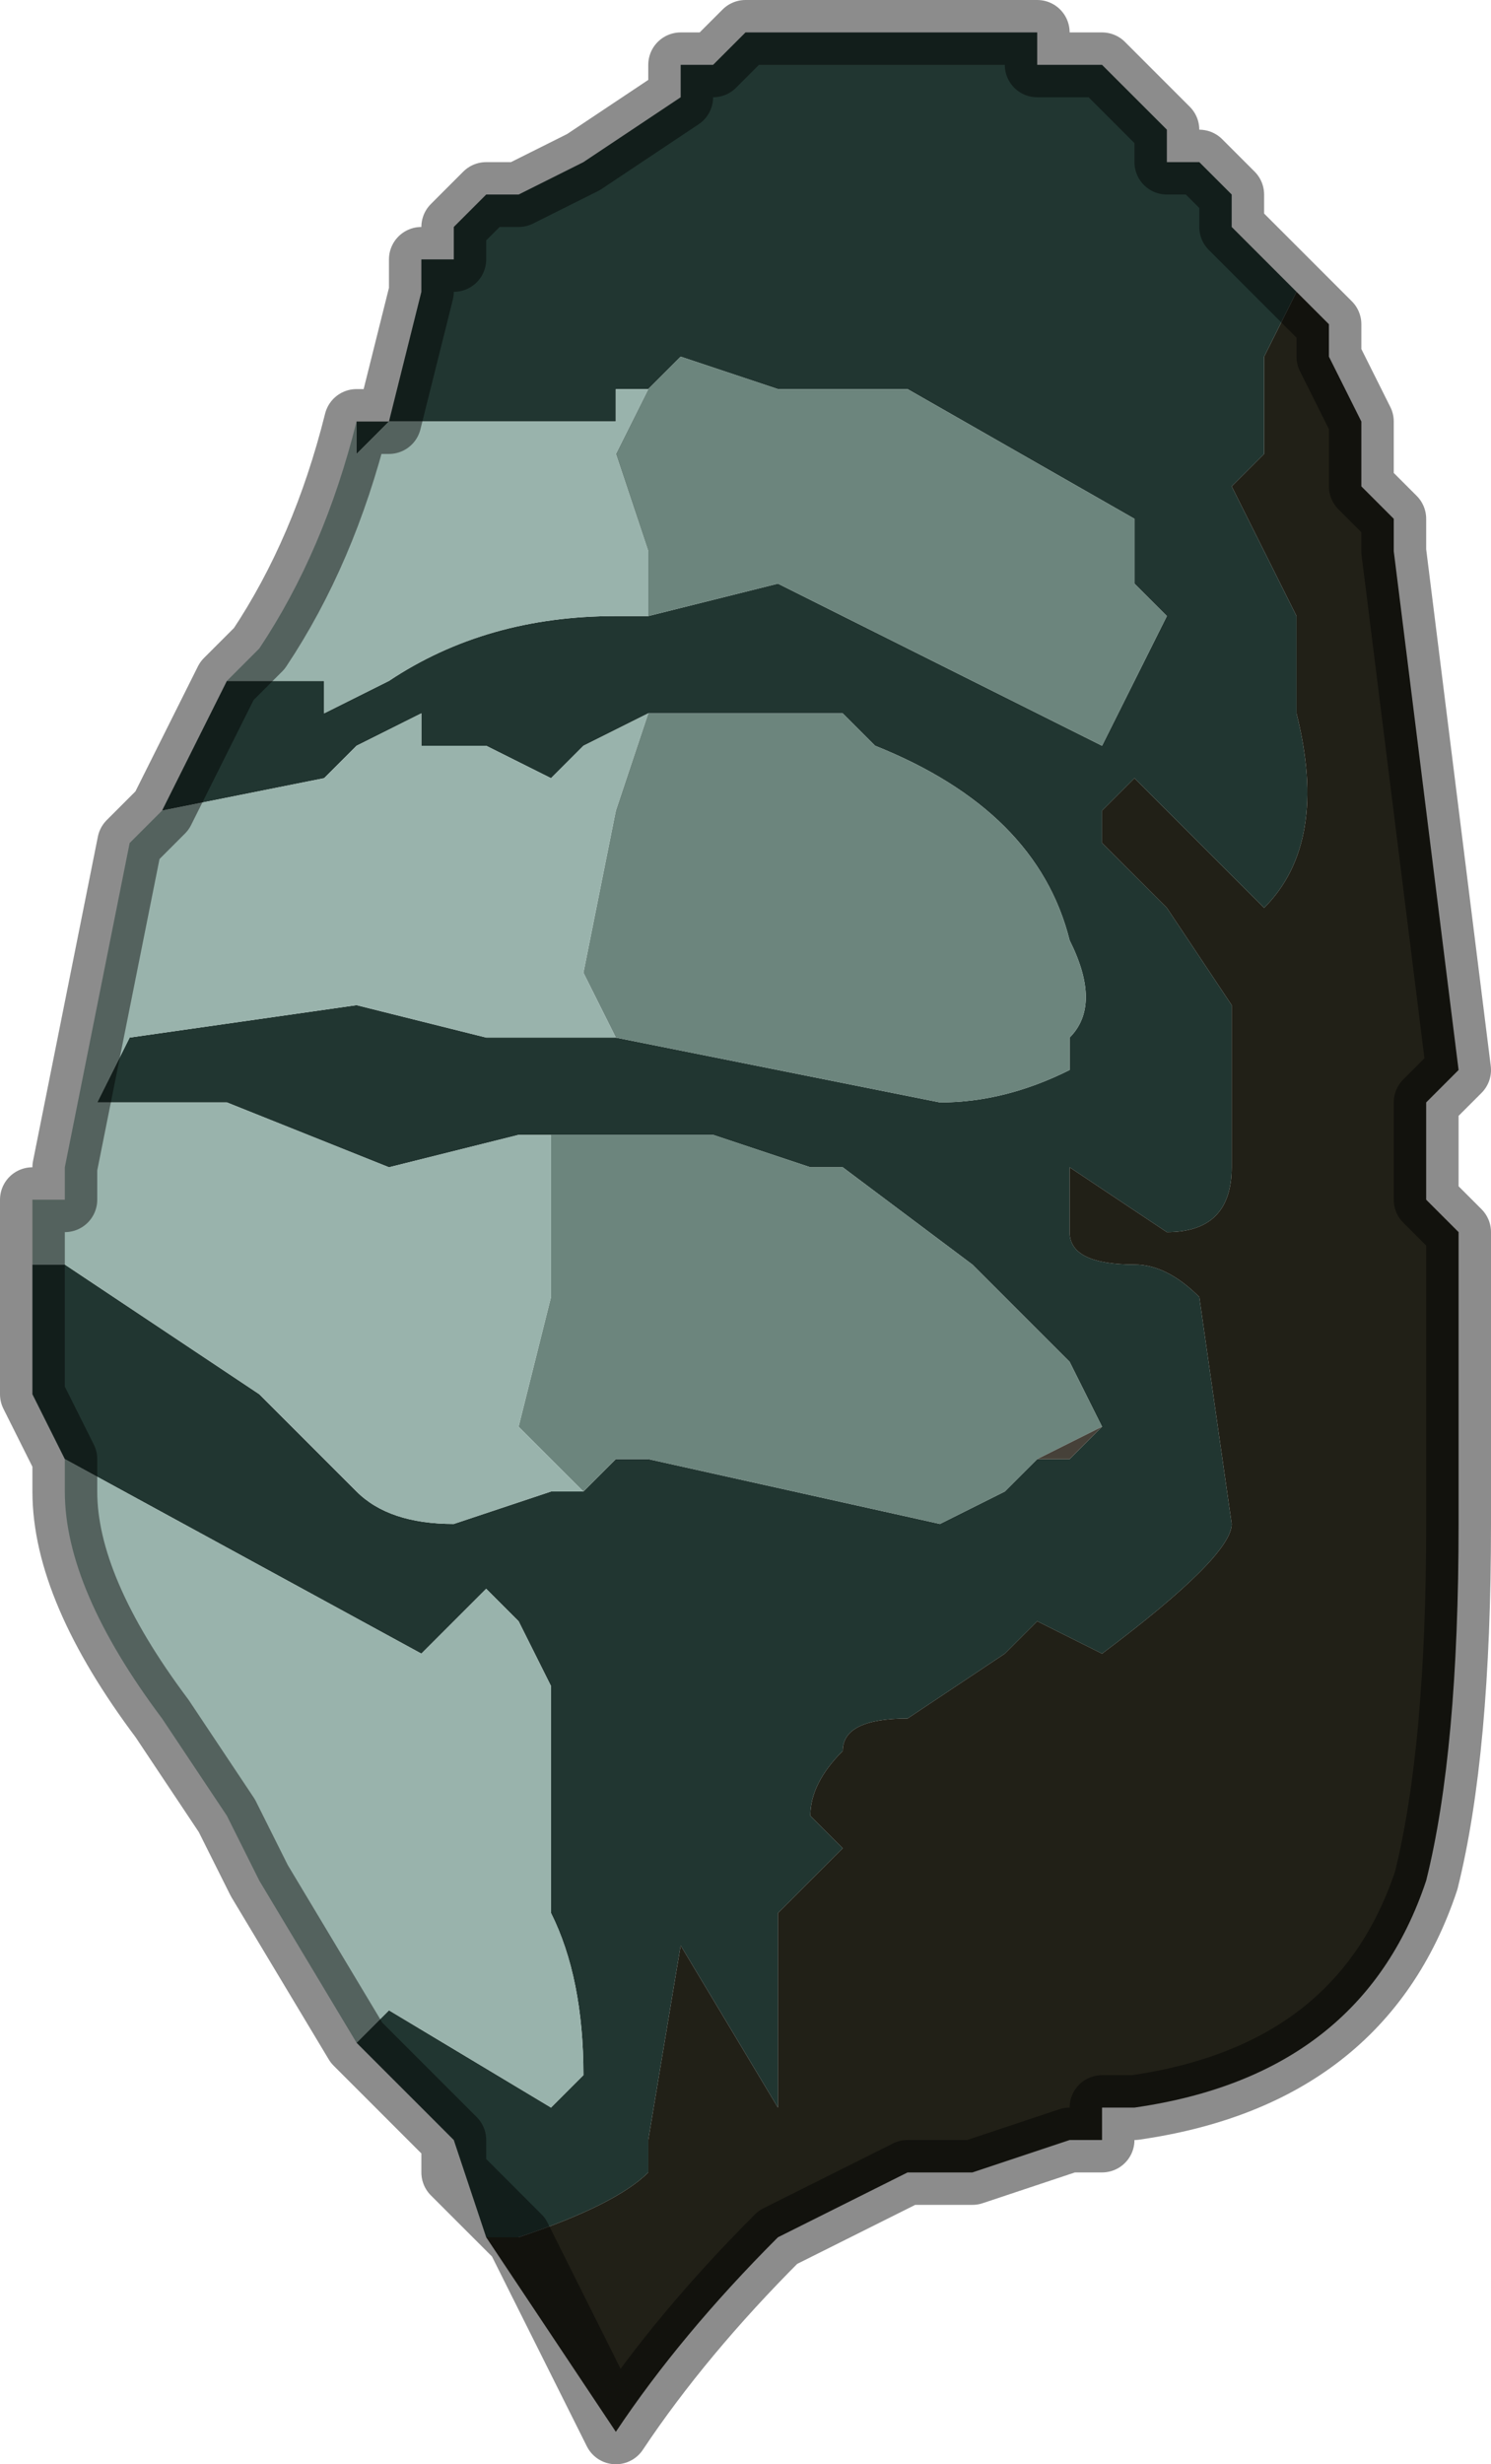 <?xml version="1.0" encoding="UTF-8" standalone="no"?>
<svg xmlns:xlink="http://www.w3.org/1999/xlink" height="3.8px" width="2.3px" xmlns="http://www.w3.org/2000/svg">
  <g transform="matrix(1.0, 0.0, 0.0, 1.0, 1.05, 1.85)">
    <path d="M-0.5 -1.2 L-0.45 -1.2 -0.4 -1.4 -0.4 -1.45 -0.35 -1.45 -0.35 -1.5 -0.3 -1.55 -0.25 -1.55 -0.15 -1.6 0.0 -1.7 0.0 -1.75 0.05 -1.75 0.05 -1.75 0.1 -1.8 0.15 -1.8 0.15 -1.8 0.3 -1.8 0.4 -1.8 0.5 -1.8 0.55 -1.8 0.55 -1.75 0.6 -1.75 0.65 -1.75 0.7 -1.7 0.75 -1.65 0.75 -1.6 0.8 -1.6 0.8 -1.6 0.85 -1.55 0.85 -1.5 0.9 -1.45 0.95 -1.4 0.9 -1.3 0.9 -1.15 0.85 -1.1 0.9 -1.0 0.9 -1.0 0.95 -0.9 0.95 -0.75 Q1.0 -0.55 0.9 -0.45 L0.7 -0.65 0.65 -0.6 0.65 -0.55 0.75 -0.45 0.85 -0.3 0.85 -0.05 Q0.85 0.05 0.75 0.05 L0.6 -0.05 0.6 -0.05 0.6 0.05 Q0.6 0.1 0.7 0.1 0.75 0.1 0.8 0.15 L0.85 0.5 Q0.85 0.55 0.65 0.7 L0.55 0.65 0.5 0.7 0.35 0.8 Q0.25 0.8 0.25 0.85 0.2 0.9 0.2 0.95 L0.25 1.0 0.2 1.05 0.15 1.1 0.15 1.4 0.0 1.15 -0.05 1.45 -0.05 1.5 Q-0.1 1.55 -0.25 1.6 L-0.35 1.5 -0.35 1.45 -0.35 1.5 -0.25 1.6 -0.3 1.6 -0.35 1.45 -0.35 1.45 -0.5 1.3 -0.45 1.25 -0.2 1.4 -0.15 1.35 Q-0.15 1.2 -0.2 1.1 L-0.2 0.95 -0.2 0.75 -0.25 0.65 Q-0.3 0.6 -0.3 0.6 L-0.4 0.7 -0.95 0.4 -1.0 0.3 -1.0 0.25 -1.0 0.2 -1.0 0.1 -0.95 0.1 Q-0.8 0.2 -0.65 0.3 L-0.5 0.45 Q-0.45 0.5 -0.35 0.5 L-0.2 0.45 -0.15 0.45 -0.1 0.4 -0.05 0.4 0.4 0.5 0.5 0.45 0.55 0.4 0.6 0.4 0.65 0.35 0.6 0.25 0.45 0.1 0.25 -0.05 0.2 -0.05 0.05 -0.1 0.0 -0.1 -0.2 -0.1 -0.25 -0.1 -0.45 -0.05 -0.7 -0.15 -0.75 -0.15 -0.9 -0.15 -0.85 -0.25 -0.5 -0.3 -0.3 -0.25 -0.15 -0.25 -0.1 -0.25 0.4 -0.15 Q0.5 -0.15 0.6 -0.2 L0.6 -0.25 Q0.65 -0.3 0.6 -0.4 0.55 -0.6 0.3 -0.7 L0.25 -0.75 0.0 -0.75 -0.05 -0.75 -0.05 -0.75 -0.15 -0.7 -0.2 -0.65 -0.2 -0.65 -0.3 -0.7 -0.35 -0.7 -0.35 -0.7 -0.4 -0.7 -0.4 -0.75 -0.5 -0.7 -0.55 -0.65 -0.55 -0.65 -0.8 -0.6 -0.7 -0.8 -0.7 -0.8 -0.65 -0.8 -0.55 -0.8 -0.55 -0.75 -0.45 -0.8 -0.45 -0.8 Q-0.3 -0.9 -0.1 -0.9 L-0.05 -0.9 -0.05 -0.9 0.15 -0.95 0.65 -0.7 0.65 -0.7 0.7 -0.8 0.7 -0.8 0.75 -0.9 0.7 -0.95 0.7 -1.0 0.7 -1.05 0.35 -1.25 0.25 -1.25 0.15 -1.25 0.0 -1.3 -0.05 -1.25 -0.1 -1.25 -0.1 -1.2 -0.2 -1.2 -0.35 -1.2 -0.45 -1.2 -0.5 -1.15 -0.5 -1.2 M0.65 0.35 L0.7 0.35 0.65 0.35" fill="#213631" fill-rule="evenodd" stroke="none"/>
    <path d="M-0.25 1.6 Q-0.1 1.55 -0.05 1.5 L-0.05 1.45 0.0 1.15 0.15 1.4 0.15 1.1 0.2 1.05 0.25 1.0 0.2 0.95 Q0.2 0.9 0.25 0.85 0.25 0.8 0.35 0.8 L0.5 0.7 0.55 0.65 0.65 0.7 Q0.85 0.55 0.85 0.5 L0.8 0.15 Q0.75 0.1 0.7 0.1 0.6 0.1 0.6 0.05 L0.6 -0.05 0.6 -0.05 0.75 0.05 Q0.85 0.05 0.85 -0.05 L0.85 -0.3 0.75 -0.45 0.65 -0.55 0.65 -0.6 0.7 -0.65 0.9 -0.45 Q1.0 -0.55 0.95 -0.75 L0.95 -0.9 0.9 -1.0 0.9 -1.0 0.85 -1.1 0.9 -1.15 0.9 -1.3 0.95 -1.4 1.0 -1.35 1.0 -1.3 1.05 -1.2 1.05 -1.15 1.05 -1.1 1.1 -1.05 1.1 -1.0 1.1 -1.0 1.15 -0.6 1.2 -0.2 1.15 -0.15 1.15 -0.15 1.15 -0.05 1.15 0.0 1.2 0.05 1.2 0.5 Q1.2 0.85 1.15 1.05 1.05 1.35 0.7 1.4 L0.65 1.4 0.65 1.45 0.6 1.45 0.45 1.5 0.4 1.5 0.35 1.5 0.15 1.6 Q0.0 1.75 -0.1 1.9 L-0.3 1.6 -0.25 1.6 -0.1 1.9 -0.25 1.6" fill="#212017" fill-rule="evenodd" stroke="none"/>
    <path d="M-0.05 -1.25 L0.0 -1.3 0.15 -1.25 0.25 -1.25 0.35 -1.25 0.7 -1.05 0.7 -1.0 0.7 -0.95 0.75 -0.9 0.7 -0.8 0.7 -0.8 0.65 -0.7 0.65 -0.7 0.15 -0.95 -0.05 -0.9 -0.05 -1.0 -0.05 -1.0 -0.1 -1.15 -0.05 -1.25 M-0.05 -0.75 L-0.05 -0.75 0.0 -0.75 0.25 -0.75 0.3 -0.7 Q0.55 -0.6 0.6 -0.4 0.65 -0.3 0.6 -0.25 L0.6 -0.2 Q0.5 -0.15 0.4 -0.15 L-0.1 -0.25 -0.1 -0.25 -0.15 -0.35 -0.1 -0.6 -0.05 -0.75 M-0.2 -0.1 L0.0 -0.1 0.05 -0.1 0.2 -0.05 0.25 -0.05 0.45 0.1 0.6 0.25 0.65 0.35 0.55 0.4 0.5 0.45 0.4 0.5 -0.05 0.4 -0.1 0.4 -0.15 0.45 -0.25 0.35 -0.2 0.15 Q-0.2 0.0 -0.2 -0.1 M0.45 -0.35 L0.45 -0.3 0.45 -0.35" fill="#6c857d" fill-rule="evenodd" stroke="none"/>
    <path d="M-0.5 -1.2 L-0.5 -1.15 -0.45 -1.2 -0.35 -1.2 -0.2 -1.2 -0.1 -1.2 -0.1 -1.25 -0.05 -1.25 -0.1 -1.15 -0.05 -1.0 -0.05 -1.0 -0.05 -0.9 -0.05 -0.9 -0.1 -0.9 Q-0.3 -0.9 -0.45 -0.8 L-0.45 -0.8 -0.55 -0.75 -0.55 -0.8 -0.65 -0.8 -0.7 -0.8 -0.7 -0.8 -0.65 -0.85 Q-0.55 -1.0 -0.5 -1.2 M-0.8 -0.6 L-0.55 -0.65 -0.55 -0.65 -0.5 -0.7 -0.4 -0.75 -0.4 -0.7 -0.35 -0.7 -0.35 -0.7 -0.3 -0.7 -0.2 -0.65 -0.2 -0.65 -0.15 -0.7 -0.05 -0.75 -0.1 -0.6 -0.15 -0.35 -0.1 -0.25 -0.1 -0.25 -0.15 -0.25 -0.3 -0.25 -0.5 -0.3 -0.85 -0.25 -0.9 -0.15 -0.75 -0.15 -0.7 -0.15 -0.45 -0.05 -0.25 -0.1 -0.2 -0.1 Q-0.2 0.0 -0.2 0.15 L-0.25 0.35 -0.15 0.45 -0.2 0.45 -0.35 0.5 Q-0.45 0.5 -0.5 0.45 L-0.65 0.3 Q-0.8 0.2 -0.95 0.1 L-1.0 0.1 -1.0 0.05 -1.0 0.0 -0.95 0.0 -0.95 -0.05 -0.95 -0.05 -0.85 -0.55 -0.8 -0.6 M-0.95 0.4 L-0.4 0.7 -0.3 0.6 Q-0.3 0.6 -0.25 0.65 L-0.2 0.75 -0.2 0.95 -0.2 1.1 Q-0.15 1.2 -0.15 1.35 L-0.2 1.4 -0.45 1.25 -0.5 1.3 -0.65 1.05 -0.7 0.95 -0.8 0.8 Q-0.95 0.6 -0.95 0.45 L-0.95 0.4" fill="#99b3ac" fill-rule="evenodd" stroke="none"/>
    <path d="M0.65 0.35 L0.6 0.4 0.55 0.4 0.65 0.35" fill="#464139" fill-rule="evenodd" stroke="none"/>
    <path d="M0.65 0.35 L0.7 0.35 0.65 0.35" fill="#392f2e" fill-rule="evenodd" stroke="none"/>
    <path d="M0.95 -1.4 L0.9 -1.45 0.85 -1.5 0.85 -1.55 0.8 -1.6 0.8 -1.6 0.75 -1.6 0.75 -1.65 0.7 -1.7 0.65 -1.75 0.6 -1.75 0.55 -1.75 0.55 -1.8 0.5 -1.8 0.4 -1.8 0.3 -1.8 0.15 -1.8 0.15 -1.8 0.1 -1.8 0.05 -1.75 0.05 -1.75 0.0 -1.75 0.0 -1.7 -0.15 -1.6 -0.25 -1.55 -0.3 -1.55 -0.35 -1.5 -0.35 -1.45 -0.4 -1.45 -0.4 -1.4 -0.45 -1.2 -0.5 -1.2 Q-0.55 -1.0 -0.65 -0.85 L-0.7 -0.8 -0.8 -0.6 -0.85 -0.55 -0.95 -0.05 -0.95 -0.05 -0.95 0.0 -1.0 0.0 -1.0 0.05 -1.0 0.1 -1.0 0.2 -1.0 0.25 -1.0 0.3 -0.95 0.4 -0.95 0.45 Q-0.95 0.6 -0.8 0.8 L-0.7 0.95 -0.65 1.05 -0.5 1.3 -0.35 1.45 -0.35 1.5 -0.25 1.6 -0.1 1.9 Q0.0 1.75 0.15 1.6 L0.35 1.5 0.4 1.5 0.45 1.5 0.6 1.45 0.65 1.45 0.65 1.4 0.7 1.4 Q1.05 1.35 1.15 1.05 1.2 0.85 1.2 0.5 L1.2 0.05 1.15 0.0 1.15 -0.05 1.15 -0.15 1.15 -0.15 1.2 -0.2 1.15 -0.6 1.1 -1.0 1.1 -1.0 1.1 -1.05 1.05 -1.1 1.05 -1.15 1.05 -1.2 1.0 -1.3 1.0 -1.35 0.95 -1.4 Z" fill="none" stroke="#000000" stroke-linecap="round" stroke-linejoin="round" stroke-opacity="0.451" stroke-width="0.1"/>
  </g>
</svg>
